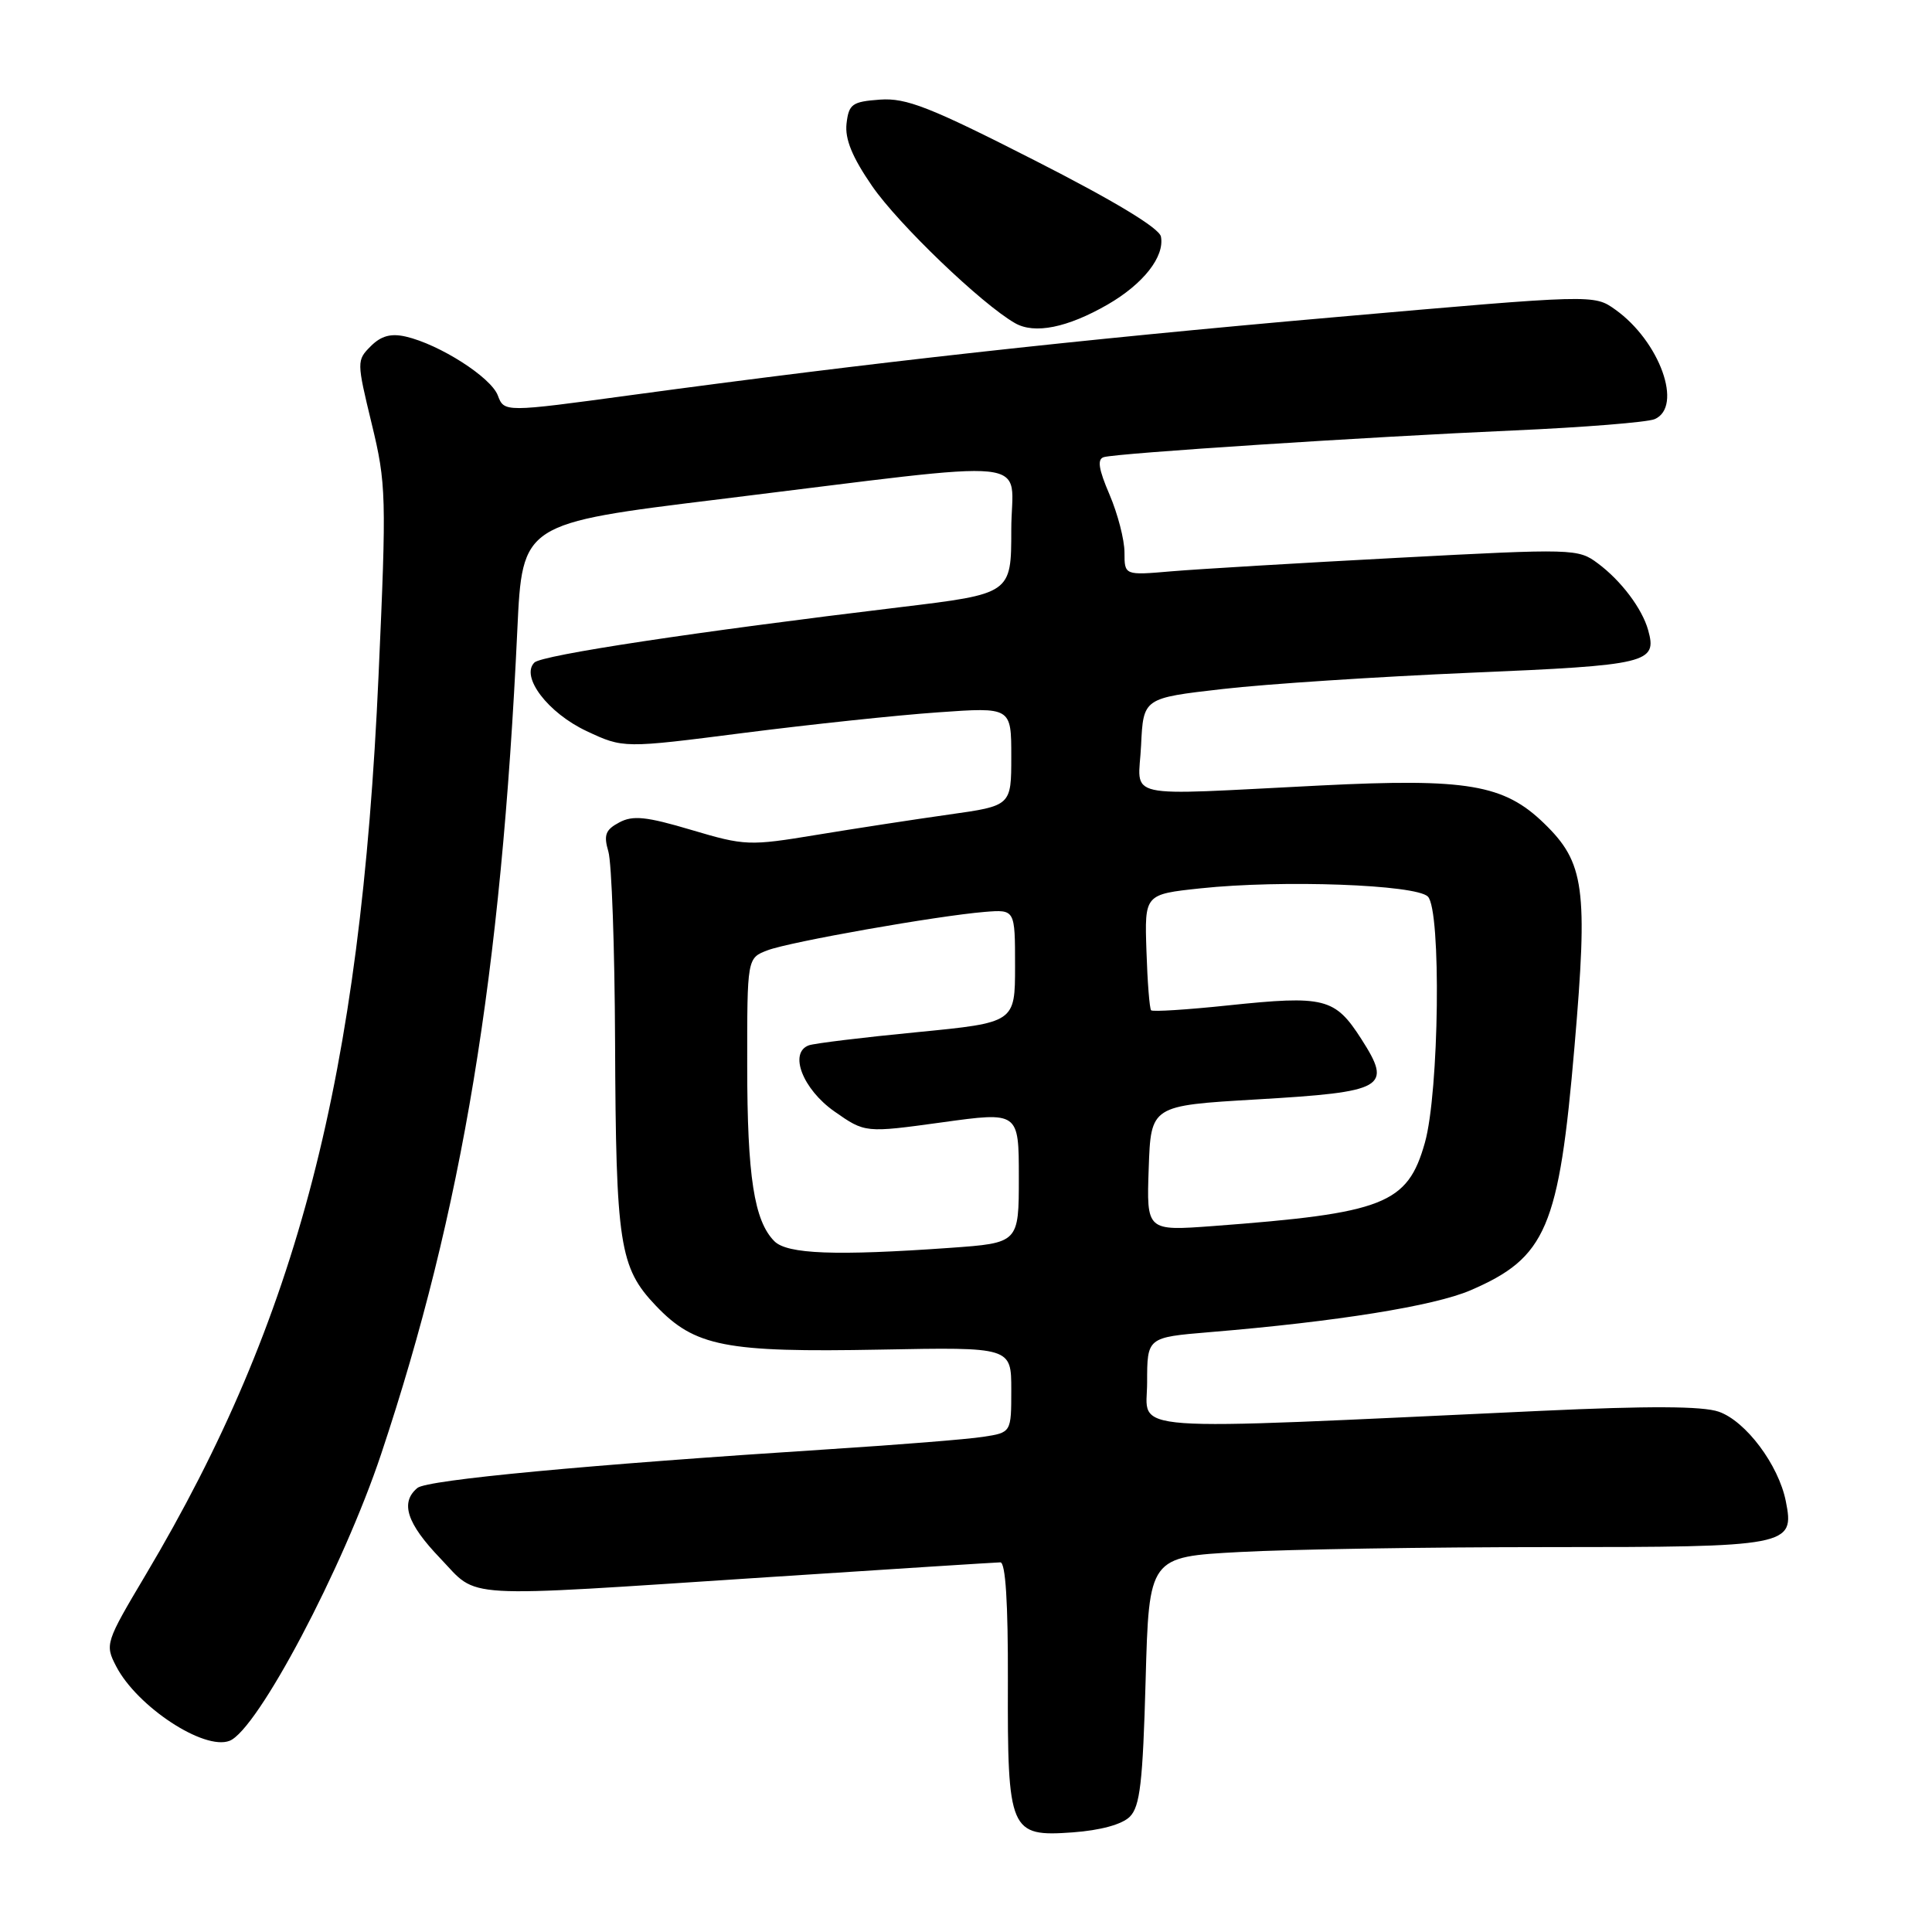 <?xml version="1.0" encoding="UTF-8" standalone="no"?>
<!DOCTYPE svg PUBLIC "-//W3C//DTD SVG 1.1//EN" "http://www.w3.org/Graphics/SVG/1.1/DTD/svg11.dtd" >
<svg xmlns="http://www.w3.org/2000/svg" xmlns:xlink="http://www.w3.org/1999/xlink" version="1.1" viewBox="0 0 256 256">
 <g >
 <path fill="currentColor"
d=" M 149.71 240.72 C 151.06 239.37 151.43 236.16 151.80 222.68 C 152.25 206.29 152.25 206.29 164.28 205.65 C 170.90 205.29 189.21 205.00 204.97 205.00 C 237.14 205.00 237.82 204.87 236.63 198.92 C 235.67 194.10 231.33 188.31 227.75 187.06 C 225.59 186.31 218.48 186.28 204.09 186.95 C 147.54 189.57 152.00 189.89 152.00 183.19 C 152.00 177.21 152.00 177.21 160.25 176.52 C 177.15 175.12 190.00 173.05 194.83 170.98 C 204.90 166.64 206.57 162.75 208.63 138.66 C 210.43 117.67 209.97 114.30 204.59 109.09 C 199.28 103.94 194.39 103.11 175.00 104.08 C 148.11 105.42 150.86 106.03 151.20 98.75 C 151.50 92.50 151.50 92.50 162.00 91.30 C 167.78 90.63 182.57 89.67 194.88 89.14 C 218.39 88.15 219.61 87.85 218.39 83.50 C 217.60 80.65 214.81 76.94 211.71 74.64 C 209.12 72.70 208.47 72.68 185.28 73.91 C 172.20 74.60 158.69 75.41 155.25 75.70 C 149.00 76.24 149.00 76.24 149.00 73.20 C 149.00 71.53 148.11 68.09 147.02 65.54 C 145.56 62.14 145.36 60.83 146.27 60.57 C 148.13 60.04 181.24 57.89 200.50 57.04 C 209.85 56.63 218.29 55.95 219.25 55.54 C 223.05 53.90 219.93 45.22 214.03 41.02 C 211.21 39.01 211.21 39.01 176.85 42.03 C 142.57 45.03 115.52 48.03 83.66 52.35 C 66.81 54.64 66.81 54.64 65.96 52.39 C 65.04 49.98 58.25 45.64 53.77 44.60 C 51.80 44.15 50.50 44.50 49.13 45.87 C 47.26 47.74 47.26 47.92 49.25 56.14 C 51.18 64.10 51.23 65.69 50.16 89.50 C 47.78 142.72 39.49 174.72 19.31 208.66 C 13.97 217.64 13.89 217.89 15.39 220.79 C 18.16 226.14 27.03 231.97 30.41 230.67 C 34.11 229.25 45.47 207.76 50.51 192.65 C 61.26 160.42 66.41 129.23 68.55 83.43 C 69.21 69.35 69.21 69.35 95.35 66.15 C 138.69 60.84 134.00 60.35 134.00 70.20 C 134.00 78.68 134.00 78.68 119.25 80.46 C 92.14 83.72 71.80 86.80 70.81 87.79 C 68.94 89.66 72.61 94.47 77.72 96.87 C 82.60 99.16 82.60 99.16 98.59 97.11 C 107.38 95.99 118.94 94.76 124.29 94.39 C 134.00 93.70 134.00 93.70 134.00 100.24 C 134.00 106.77 134.00 106.77 125.75 107.93 C 121.21 108.57 113.33 109.78 108.23 110.62 C 99.26 112.10 98.72 112.08 91.61 109.97 C 85.63 108.19 83.85 108.01 82.05 108.98 C 80.22 109.95 79.97 110.65 80.61 112.83 C 81.05 114.30 81.45 125.62 81.50 138.00 C 81.61 164.90 82.08 167.95 86.90 173.01 C 92.06 178.43 96.10 179.22 116.66 178.83 C 134.00 178.50 134.00 178.50 134.00 184.16 C 134.00 189.82 134.00 189.82 130.25 190.39 C 128.19 190.71 119.08 191.44 110.00 192.02 C 77.85 194.09 56.61 196.08 55.31 197.16 C 53.00 199.08 53.89 201.85 58.33 206.48 C 63.52 211.90 60.20 211.70 101.50 209.00 C 118.00 207.92 131.97 207.03 132.55 207.02 C 133.24 207.01 133.58 212.37 133.55 222.75 C 133.49 242.70 133.79 243.40 142.13 242.80 C 145.82 242.53 148.68 241.75 149.71 240.72 Z  M 146.76 40.36 C 151.49 37.63 154.34 34.01 153.83 31.35 C 153.61 30.22 147.63 26.61 137.10 21.25 C 123.20 14.17 120.08 12.95 116.60 13.20 C 112.91 13.47 112.47 13.79 112.17 16.38 C 111.94 18.42 112.92 20.82 115.55 24.64 C 119.04 29.71 130.08 40.30 134.50 42.82 C 137.08 44.30 141.42 43.43 146.76 40.36 Z  M 102.61 164.47 C 99.93 161.78 99.01 155.88 99.01 141.23 C 99.00 126.95 99.00 126.95 101.70 125.92 C 104.67 124.79 124.17 121.35 130.50 120.83 C 134.50 120.51 134.50 120.51 134.50 128.00 C 134.50 135.50 134.50 135.50 121.50 136.77 C 114.35 137.46 107.91 138.25 107.18 138.51 C 104.49 139.49 106.36 144.32 110.56 147.27 C 114.63 150.12 114.63 150.12 124.81 148.72 C 135.00 147.31 135.00 147.31 135.00 156.01 C 135.00 164.70 135.00 164.70 125.85 165.35 C 110.74 166.42 104.32 166.18 102.61 164.47 Z  M 152.21 154.81 C 152.50 146.50 152.50 146.50 166.50 145.68 C 183.58 144.68 184.52 144.13 180.38 137.67 C 176.88 132.22 175.53 131.88 162.73 133.22 C 157.33 133.79 152.75 134.08 152.53 133.87 C 152.32 133.66 152.04 130.11 151.91 125.99 C 151.66 118.50 151.66 118.50 159.08 117.71 C 169.87 116.56 187.61 117.21 189.20 118.80 C 190.99 120.60 190.70 144.74 188.80 151.43 C 186.50 159.56 183.43 160.76 160.71 162.46 C 151.92 163.11 151.92 163.11 152.21 154.81 Z "/>
</g>
</svg>